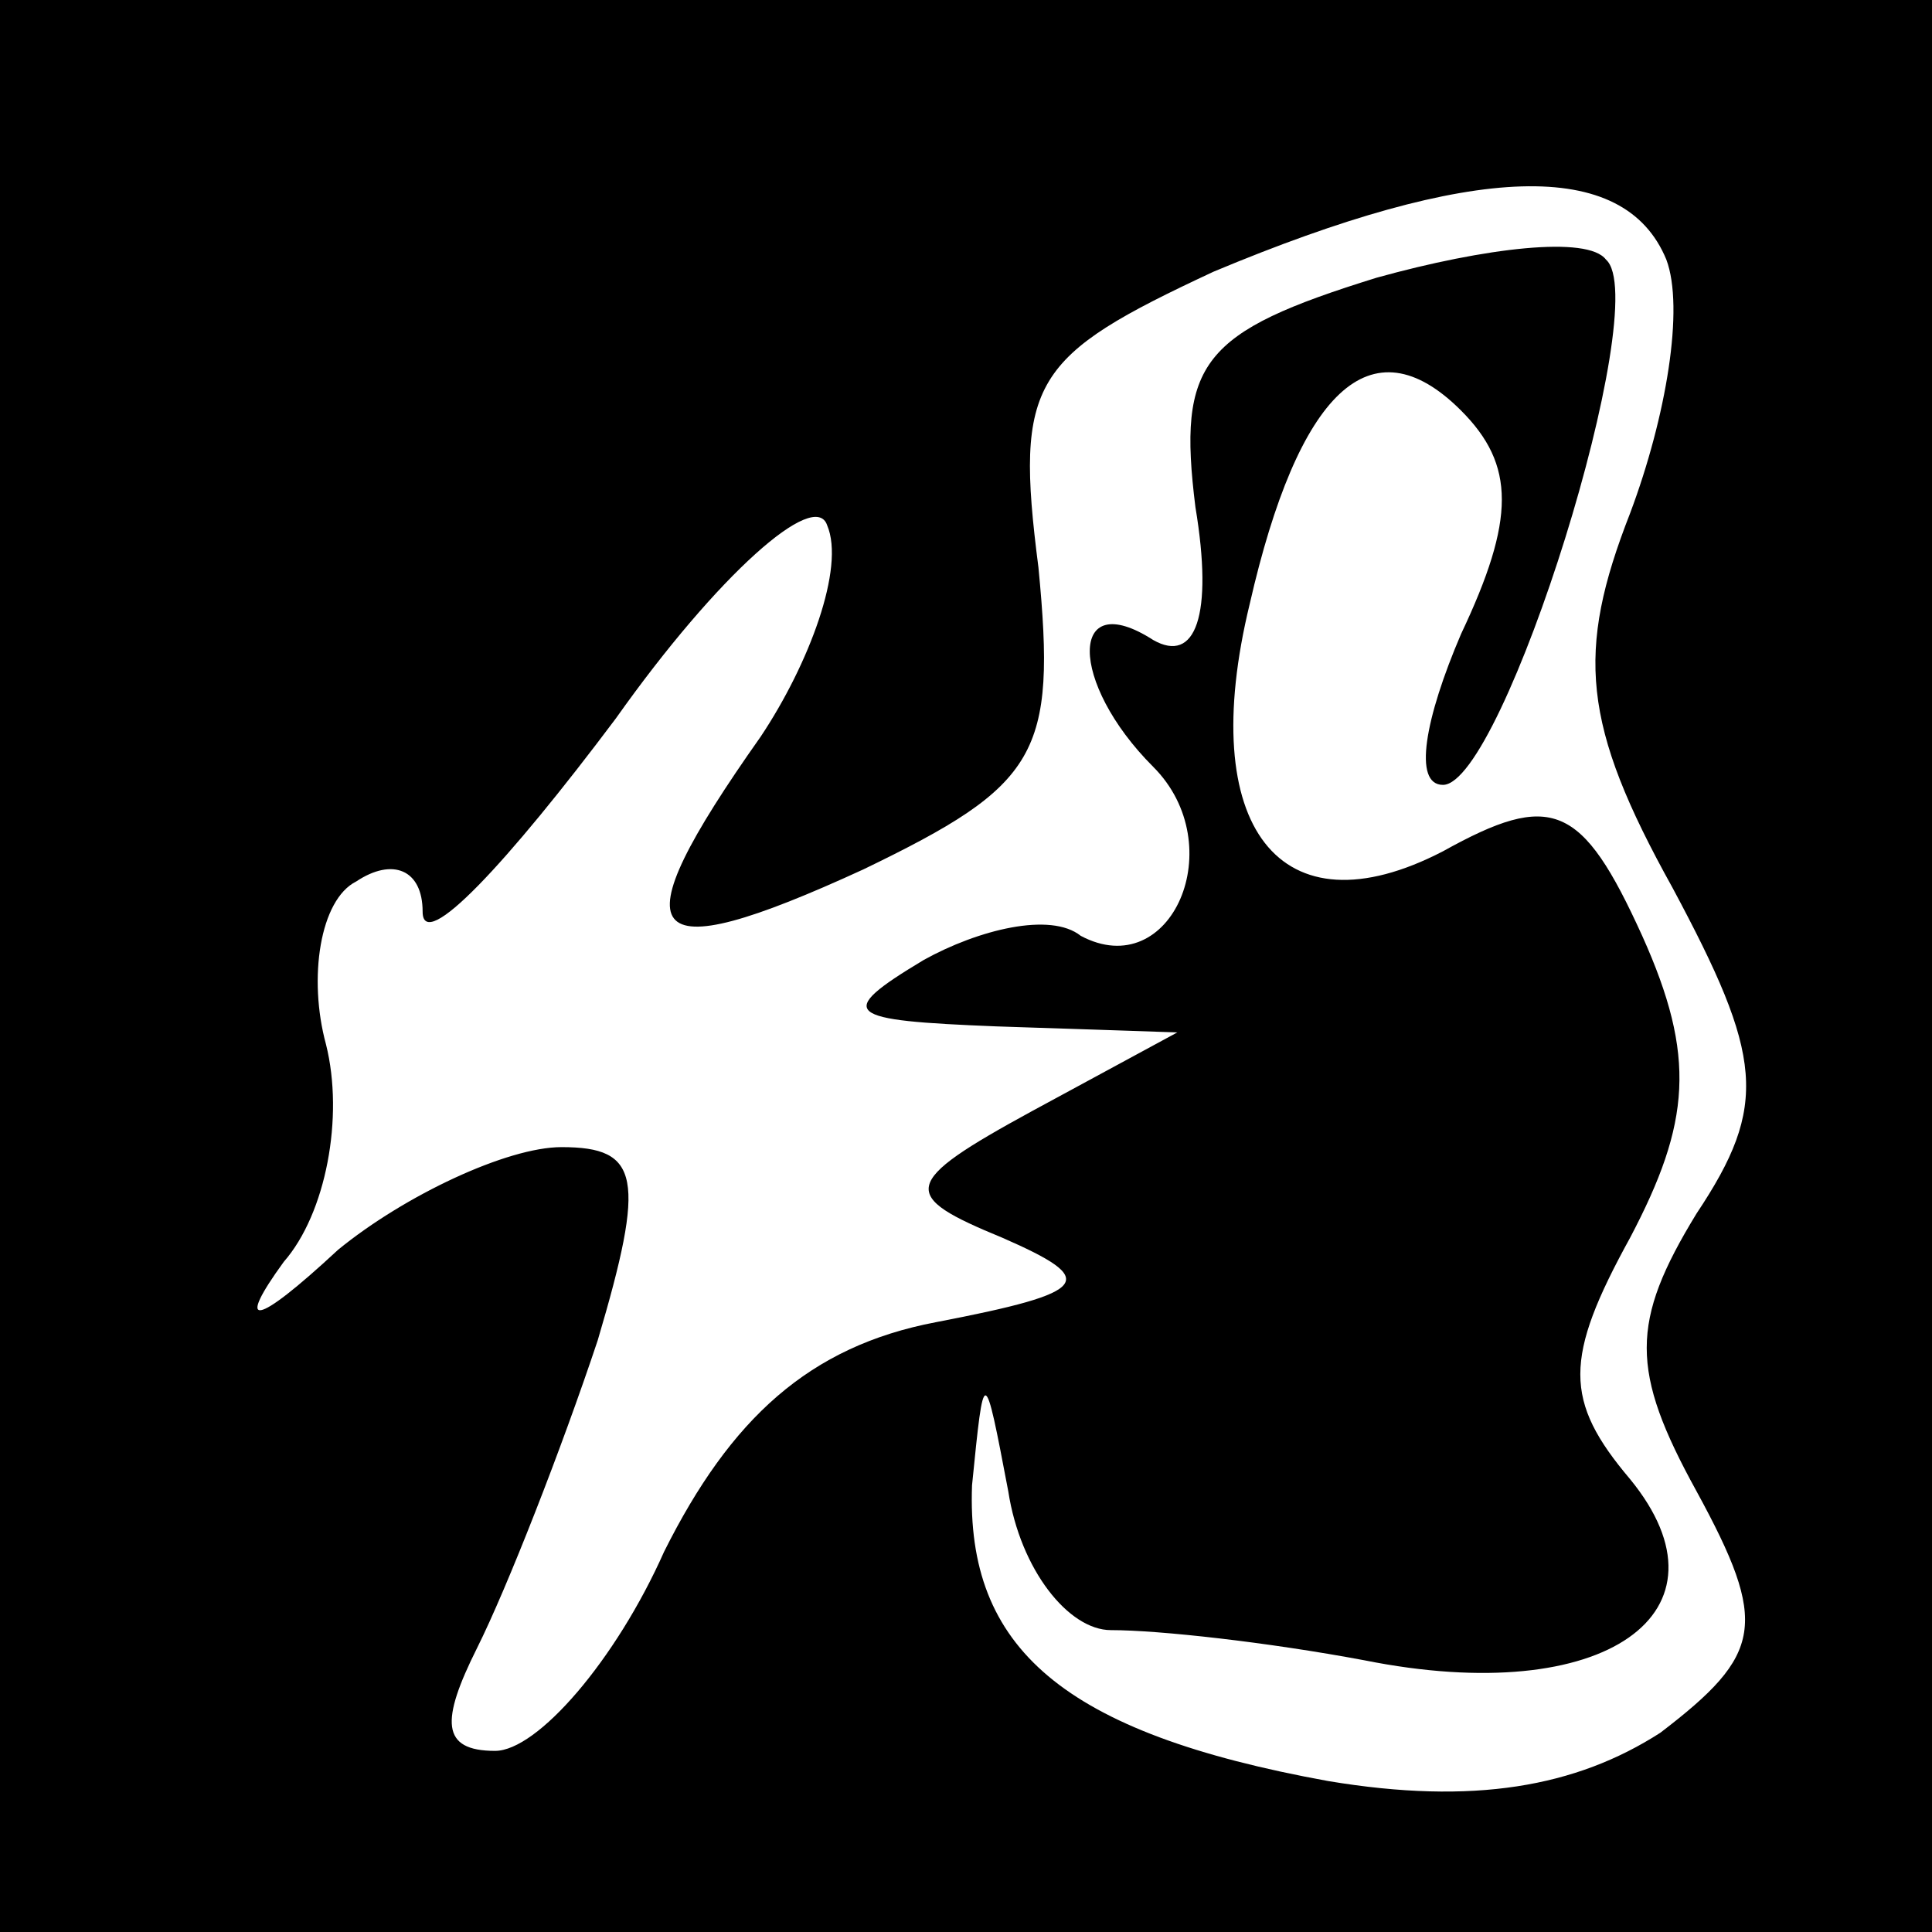 <?xml version="1.0" standalone="no"?>
<!DOCTYPE svg PUBLIC "-//W3C//DTD SVG 20010904//EN"
 "http://www.w3.org/TR/2001/REC-SVG-20010904/DTD/svg10.dtd">
<svg version="1.0" xmlns="http://www.w3.org/2000/svg"
 width="32pt" height="32pt" viewBox="0 0 32 32"
 preserveAspectRatio="xMidYMid meet">
<rect x="0" y="0" width="32" height="32" fill="#808080" stroke="none"/>
<g transform="translate(0,32) scale(0.1,-0.1)"
fill="#000000" stroke="none">
<path fill="#000000" stroke="none" d="M0 160 l0 -160 160 0 160 0 0 160 0
160 -160 0 -160 0 0 -160z"/>
<path fill="#ffffff" stroke="none" d="M276 277 c3 -8 0 -26 -6 -42 -9 -23 -8
-35 7 -62 15 -28 16 -36 4 -54 -11 -18 -11 -26 0 -46 12 -22 11 -27 -6 -40
-14 -9 -31 -12 -55 -8 -44 8 -60 22 -59 49 2 20 2 20 6 -1 2 -13 10 -23 17
-23 8 0 26 -2 42 -5 40 -8 62 8 44 30 -11 13 -11 20 0 40 10 19 11 30 2 50
-10 22 -15 24 -33 14 -27 -14 -41 4 -32 41 8 35 20 47 35 32 9 -9 9 -18 0 -37
-6 -14 -8 -25 -3 -25 10 0 35 80 27 87 -3 4 -20 2 -38 -3 -29 -9 -33 -14 -30
-38 3 -18 0 -26 -7 -22 -14 9 -14 -7 0 -21 13 -13 3 -36 -12 -28 -5 4 -17 1
-26 -4 -15 -9 -13 -10 12 -11 l30 -1 -24 -13 c-22 -12 -22 -14 -5 -21 16 -7
15 -9 -11 -14 -21 -4 -34 -16 -45 -38 -8 -18 -21 -33 -28 -33 -9 0 -9 5 -3 17
5 10 14 33 20 51 8 27 7 32 -6 32 -9 0 -26 -8 -37 -17 -14 -13 -17 -13 -9 -2
7 8 10 24 7 36 -3 11 -1 24 5 27 6 4 11 2 11 -5 0 -7 14 8 32 32 17 24 33 38
35 32 3 -7 -3 -23 -11 -35 -24 -34 -20 -39 17 -22 29 14 32 19 29 50 -4 31 -1
35 29 49 43 18 68 19 75 2z"/>
</g>
</svg>
